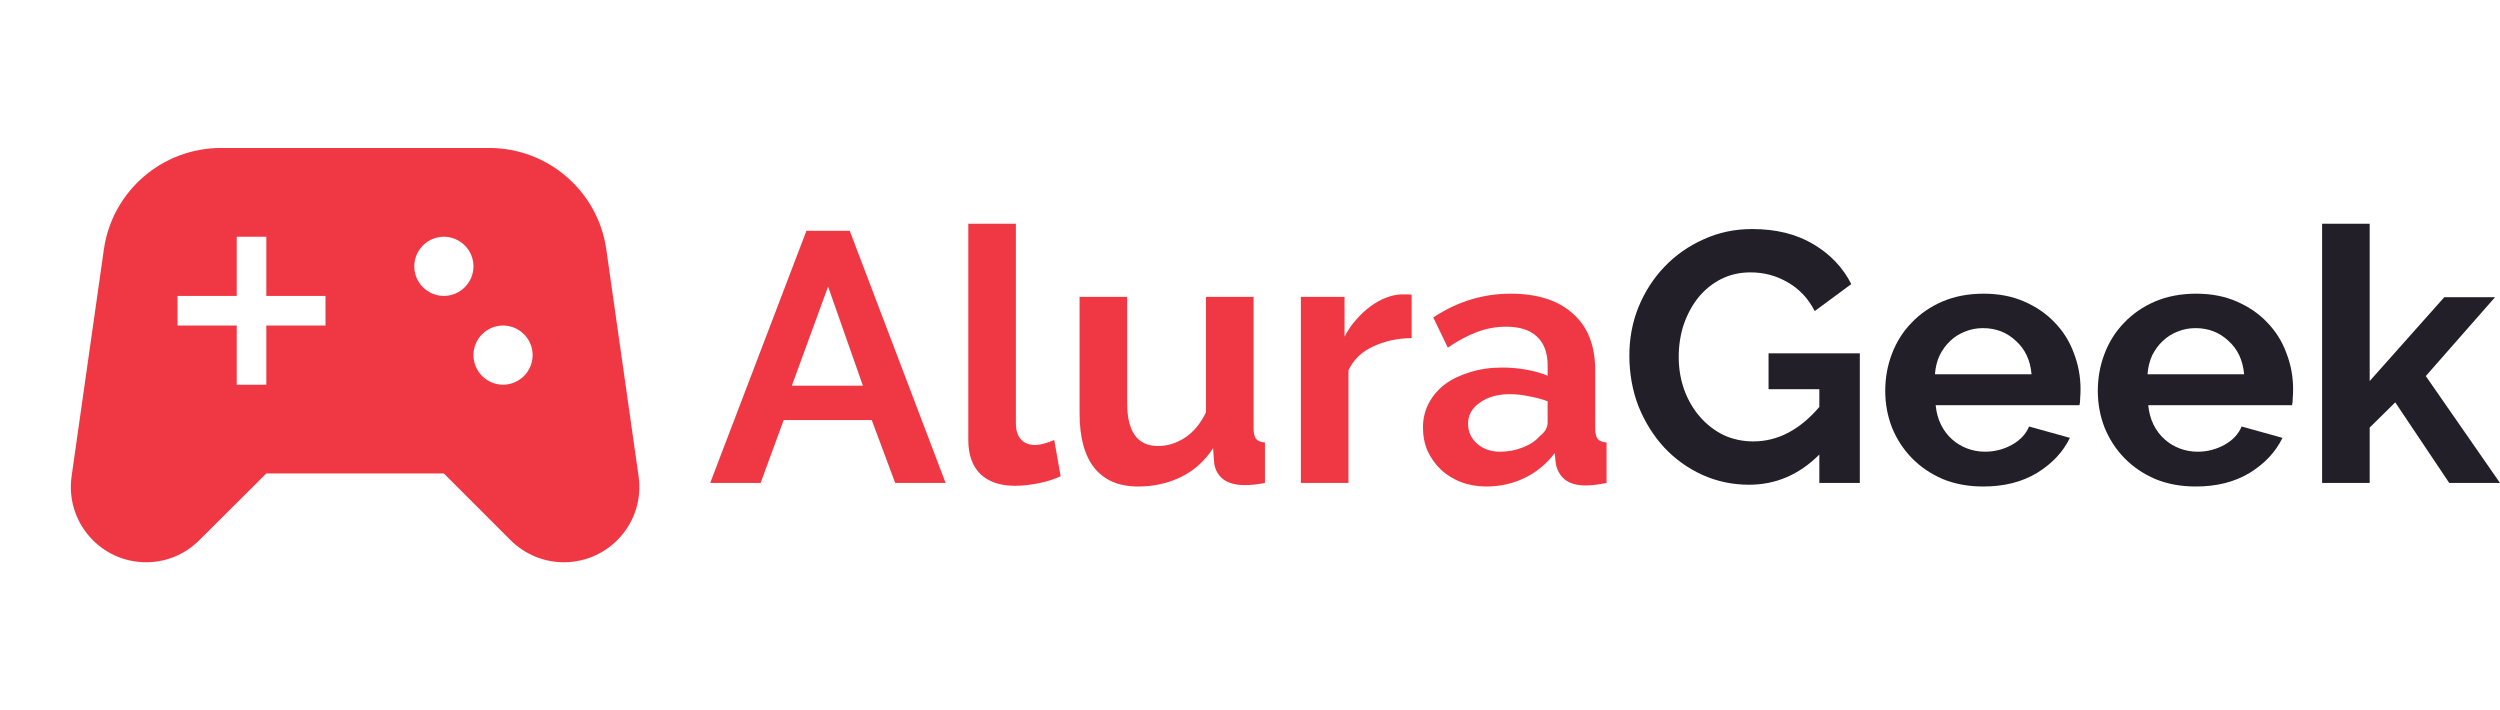 <svg width="176" height="50" viewBox="0 0 176 50" fill="none" xmlns="http://www.w3.org/2000/svg">
<g clip-path="url(#clip0_166_2859)">
<path d="M44.956 33.521L42.685 17.563C42.102 13.458 38.581 10.417 34.436 10.417H15.562C11.416 10.417 7.896 13.458 7.312 17.563L5.042 33.521C4.583 36.729 7.062 39.583 10.291 39.583C11.708 39.583 13.041 39.021 14.041 38.021L18.749 33.333H31.248L35.936 38.021C36.936 39.021 38.29 39.583 39.685 39.583C42.935 39.583 45.414 36.729 44.956 33.521ZM22.916 22.917H18.749V27.083H16.666V22.917H12.499V20.833H16.666V16.667H18.749V20.833H22.916V22.917ZM31.248 20.833C30.103 20.833 29.165 19.896 29.165 18.75C29.165 17.604 30.103 16.667 31.248 16.667C32.394 16.667 33.332 17.604 33.332 18.75C33.332 19.896 32.394 20.833 31.248 20.833ZM35.415 27.083C34.269 27.083 33.332 26.146 33.332 25C33.332 23.854 34.269 22.917 35.415 22.917C36.561 22.917 37.498 23.854 37.498 25C37.498 26.146 36.561 27.083 35.415 27.083Z" fill="#F03844"/>
</g>
<path d="M128.081 32C126.665 33.417 125.015 34.125 123.132 34.125C121.965 34.125 120.865 33.892 119.832 33.425C118.815 32.958 117.924 32.317 117.157 31.5C116.407 30.683 115.807 29.725 115.357 28.625C114.924 27.508 114.707 26.308 114.707 25.025C114.707 23.808 114.924 22.667 115.357 21.6C115.807 20.517 116.415 19.575 117.182 18.775C117.965 17.958 118.882 17.317 119.932 16.85C120.982 16.367 122.123 16.125 123.357 16.125C125.023 16.125 126.448 16.475 127.631 17.175C128.831 17.875 129.731 18.817 130.331 20L127.756 21.9C127.306 21.017 126.673 20.342 125.856 19.875C125.056 19.408 124.182 19.175 123.232 19.175C122.482 19.175 121.79 19.333 121.157 19.65C120.54 19.967 120.007 20.4 119.557 20.95C119.123 21.5 118.782 22.133 118.532 22.85C118.298 23.567 118.182 24.325 118.182 25.125C118.182 25.958 118.315 26.742 118.582 27.475C118.848 28.192 119.215 28.817 119.682 29.35C120.148 29.883 120.698 30.308 121.332 30.625C121.982 30.925 122.682 31.075 123.432 31.075C125.148 31.075 126.698 30.267 128.081 28.65V27.4H124.506V24.875H130.931V34H128.081V32Z" fill="#221F29"/>
<path d="M139.621 34.25C138.571 34.25 137.621 34.075 136.771 33.725C135.921 33.358 135.196 32.867 134.596 32.25C133.996 31.633 133.53 30.917 133.196 30.1C132.88 29.283 132.721 28.425 132.721 27.525C132.721 26.592 132.88 25.717 133.196 24.9C133.513 24.067 133.971 23.342 134.571 22.725C135.171 22.092 135.896 21.592 136.746 21.225C137.613 20.858 138.579 20.675 139.646 20.675C140.712 20.675 141.662 20.858 142.496 21.225C143.346 21.592 144.062 22.083 144.646 22.7C145.246 23.317 145.696 24.033 145.996 24.85C146.312 25.667 146.47 26.517 146.47 27.4C146.47 27.617 146.462 27.825 146.445 28.025C146.445 28.225 146.429 28.392 146.395 28.525H136.271C136.321 29.042 136.446 29.5 136.646 29.9C136.846 30.3 137.104 30.642 137.421 30.925C137.738 31.208 138.096 31.425 138.496 31.575C138.896 31.725 139.313 31.8 139.746 31.8C140.412 31.8 141.037 31.642 141.621 31.325C142.221 30.992 142.629 30.558 142.846 30.025L145.721 30.825C145.237 31.825 144.462 32.65 143.396 33.3C142.346 33.933 141.087 34.25 139.621 34.25ZM143.021 26.35C142.937 25.367 142.571 24.583 141.921 24C141.287 23.4 140.512 23.1 139.596 23.1C139.146 23.1 138.721 23.183 138.321 23.35C137.938 23.5 137.596 23.717 137.296 24C136.996 24.283 136.746 24.625 136.546 25.025C136.363 25.425 136.254 25.867 136.221 26.35H143.021Z" fill="#221F29"/>
<path d="M154.586 34.25C153.536 34.25 152.586 34.075 151.736 33.725C150.886 33.358 150.161 32.867 149.561 32.25C148.961 31.633 148.495 30.917 148.161 30.1C147.845 29.283 147.686 28.425 147.686 27.525C147.686 26.592 147.845 25.717 148.161 24.9C148.478 24.067 148.936 23.342 149.536 22.725C150.136 22.092 150.861 21.592 151.711 21.225C152.578 20.858 153.544 20.675 154.611 20.675C155.677 20.675 156.627 20.858 157.461 21.225C158.311 21.592 159.027 22.083 159.611 22.7C160.211 23.317 160.661 24.033 160.96 24.85C161.277 25.667 161.435 26.517 161.435 27.4C161.435 27.617 161.427 27.825 161.41 28.025C161.41 28.225 161.394 28.392 161.36 28.525H151.236C151.286 29.042 151.411 29.5 151.611 29.9C151.811 30.3 152.069 30.642 152.386 30.925C152.703 31.208 153.061 31.425 153.461 31.575C153.861 31.725 154.278 31.8 154.711 31.8C155.377 31.8 156.002 31.642 156.586 31.325C157.186 30.992 157.594 30.558 157.811 30.025L160.686 30.825C160.202 31.825 159.427 32.65 158.361 33.3C157.311 33.933 156.052 34.25 154.586 34.25ZM157.986 26.35C157.902 25.367 157.536 24.583 156.886 24C156.252 23.4 155.477 23.1 154.561 23.1C154.111 23.1 153.686 23.183 153.286 23.35C152.903 23.5 152.561 23.717 152.261 24C151.961 24.283 151.711 24.625 151.511 25.025C151.328 25.425 151.219 25.867 151.186 26.35H157.986Z" fill="#221F29"/>
<path d="M172.426 34L168.626 28.325L166.826 30.1V34H163.476V15.75H166.826V26.825L172.076 20.925H175.65L170.776 26.475L176 34H172.426Z" fill="#221F29"/>
<path d="M56.772 16.25H59.822L66.572 34H63.022L61.372 29.575H55.172L53.547 34H49.998L56.772 16.25ZM60.747 27.15L58.297 20.175L55.747 27.15H60.747Z" fill="#F03844"/>
<path d="M68.168 15.75H71.518V29.8C71.518 30.283 71.635 30.658 71.868 30.925C72.102 31.192 72.435 31.325 72.868 31.325C73.068 31.325 73.285 31.292 73.518 31.225C73.768 31.158 74.001 31.075 74.218 30.975L74.668 33.525C74.218 33.742 73.693 33.908 73.093 34.025C72.493 34.142 71.951 34.2 71.468 34.2C70.418 34.2 69.602 33.925 69.018 33.375C68.452 32.808 68.168 32.008 68.168 30.975V15.75Z" fill="#F03844"/>
<path d="M80.127 34.25C78.777 34.25 77.752 33.817 77.052 32.95C76.353 32.083 76.002 30.8 76.002 29.1V20.9H79.352V28.375C79.352 30.392 80.077 31.4 81.527 31.4C82.177 31.4 82.802 31.208 83.402 30.825C84.019 30.425 84.519 29.825 84.902 29.025V20.9H88.252V30.15C88.252 30.5 88.31 30.75 88.427 30.9C88.56 31.05 88.769 31.133 89.052 31.15V34C88.719 34.067 88.435 34.108 88.202 34.125C87.985 34.142 87.785 34.15 87.602 34.15C87.002 34.15 86.51 34.017 86.127 33.75C85.76 33.467 85.544 33.083 85.477 32.6L85.402 31.55C84.819 32.45 84.069 33.125 83.152 33.575C82.236 34.025 81.227 34.25 80.127 34.25Z" fill="#F03844"/>
<path d="M99.38 23.8C98.364 23.817 97.455 24.017 96.656 24.4C95.856 24.767 95.281 25.325 94.931 26.075V34H91.581V20.9H94.656V23.7C94.889 23.25 95.164 22.85 95.481 22.5C95.797 22.133 96.139 21.817 96.505 21.55C96.872 21.283 97.239 21.083 97.605 20.95C97.989 20.8 98.355 20.725 98.705 20.725C98.889 20.725 99.022 20.725 99.105 20.725C99.205 20.725 99.297 20.733 99.38 20.75V23.8Z" fill="#F03844"/>
<path d="M104.652 34.25C104.019 34.25 103.427 34.15 102.877 33.95C102.327 33.733 101.852 33.442 101.452 33.075C101.052 32.692 100.736 32.25 100.502 31.75C100.286 31.25 100.177 30.7 100.177 30.1C100.177 29.483 100.311 28.917 100.577 28.4C100.861 27.867 101.244 27.417 101.727 27.05C102.227 26.683 102.819 26.4 103.502 26.2C104.185 25.983 104.935 25.875 105.752 25.875C106.335 25.875 106.902 25.925 107.452 26.025C108.019 26.125 108.519 26.267 108.952 26.45V25.7C108.952 24.833 108.702 24.167 108.202 23.7C107.719 23.233 106.994 23 106.027 23C105.327 23 104.644 23.125 103.977 23.375C103.311 23.625 102.627 23.992 101.927 24.475L100.902 22.35C102.586 21.233 104.402 20.675 106.352 20.675C108.235 20.675 109.693 21.142 110.727 22.075C111.777 22.992 112.302 24.325 112.302 26.075V30.15C112.302 30.5 112.36 30.75 112.477 30.9C112.61 31.05 112.818 31.133 113.102 31.15V34C112.535 34.117 112.043 34.175 111.627 34.175C110.993 34.175 110.502 34.033 110.152 33.75C109.818 33.467 109.61 33.092 109.527 32.625L109.452 31.9C108.869 32.667 108.16 33.25 107.327 33.65C106.494 34.05 105.602 34.25 104.652 34.25ZM105.602 31.8C106.169 31.8 106.702 31.7 107.202 31.5C107.719 31.3 108.119 31.033 108.402 30.7C108.769 30.417 108.952 30.1 108.952 29.75V28.25C108.552 28.1 108.119 27.983 107.652 27.9C107.185 27.8 106.735 27.75 106.302 27.75C105.435 27.75 104.727 27.95 104.177 28.35C103.627 28.733 103.352 29.225 103.352 29.825C103.352 30.392 103.569 30.867 104.002 31.25C104.435 31.617 104.969 31.8 105.602 31.8Z" fill="#F03844"/>
<defs>
<clipPath id="clip0_166_2859">
<rect width="49.997" height="50" fill="white"/>
</clipPath>
</defs>
</svg>
